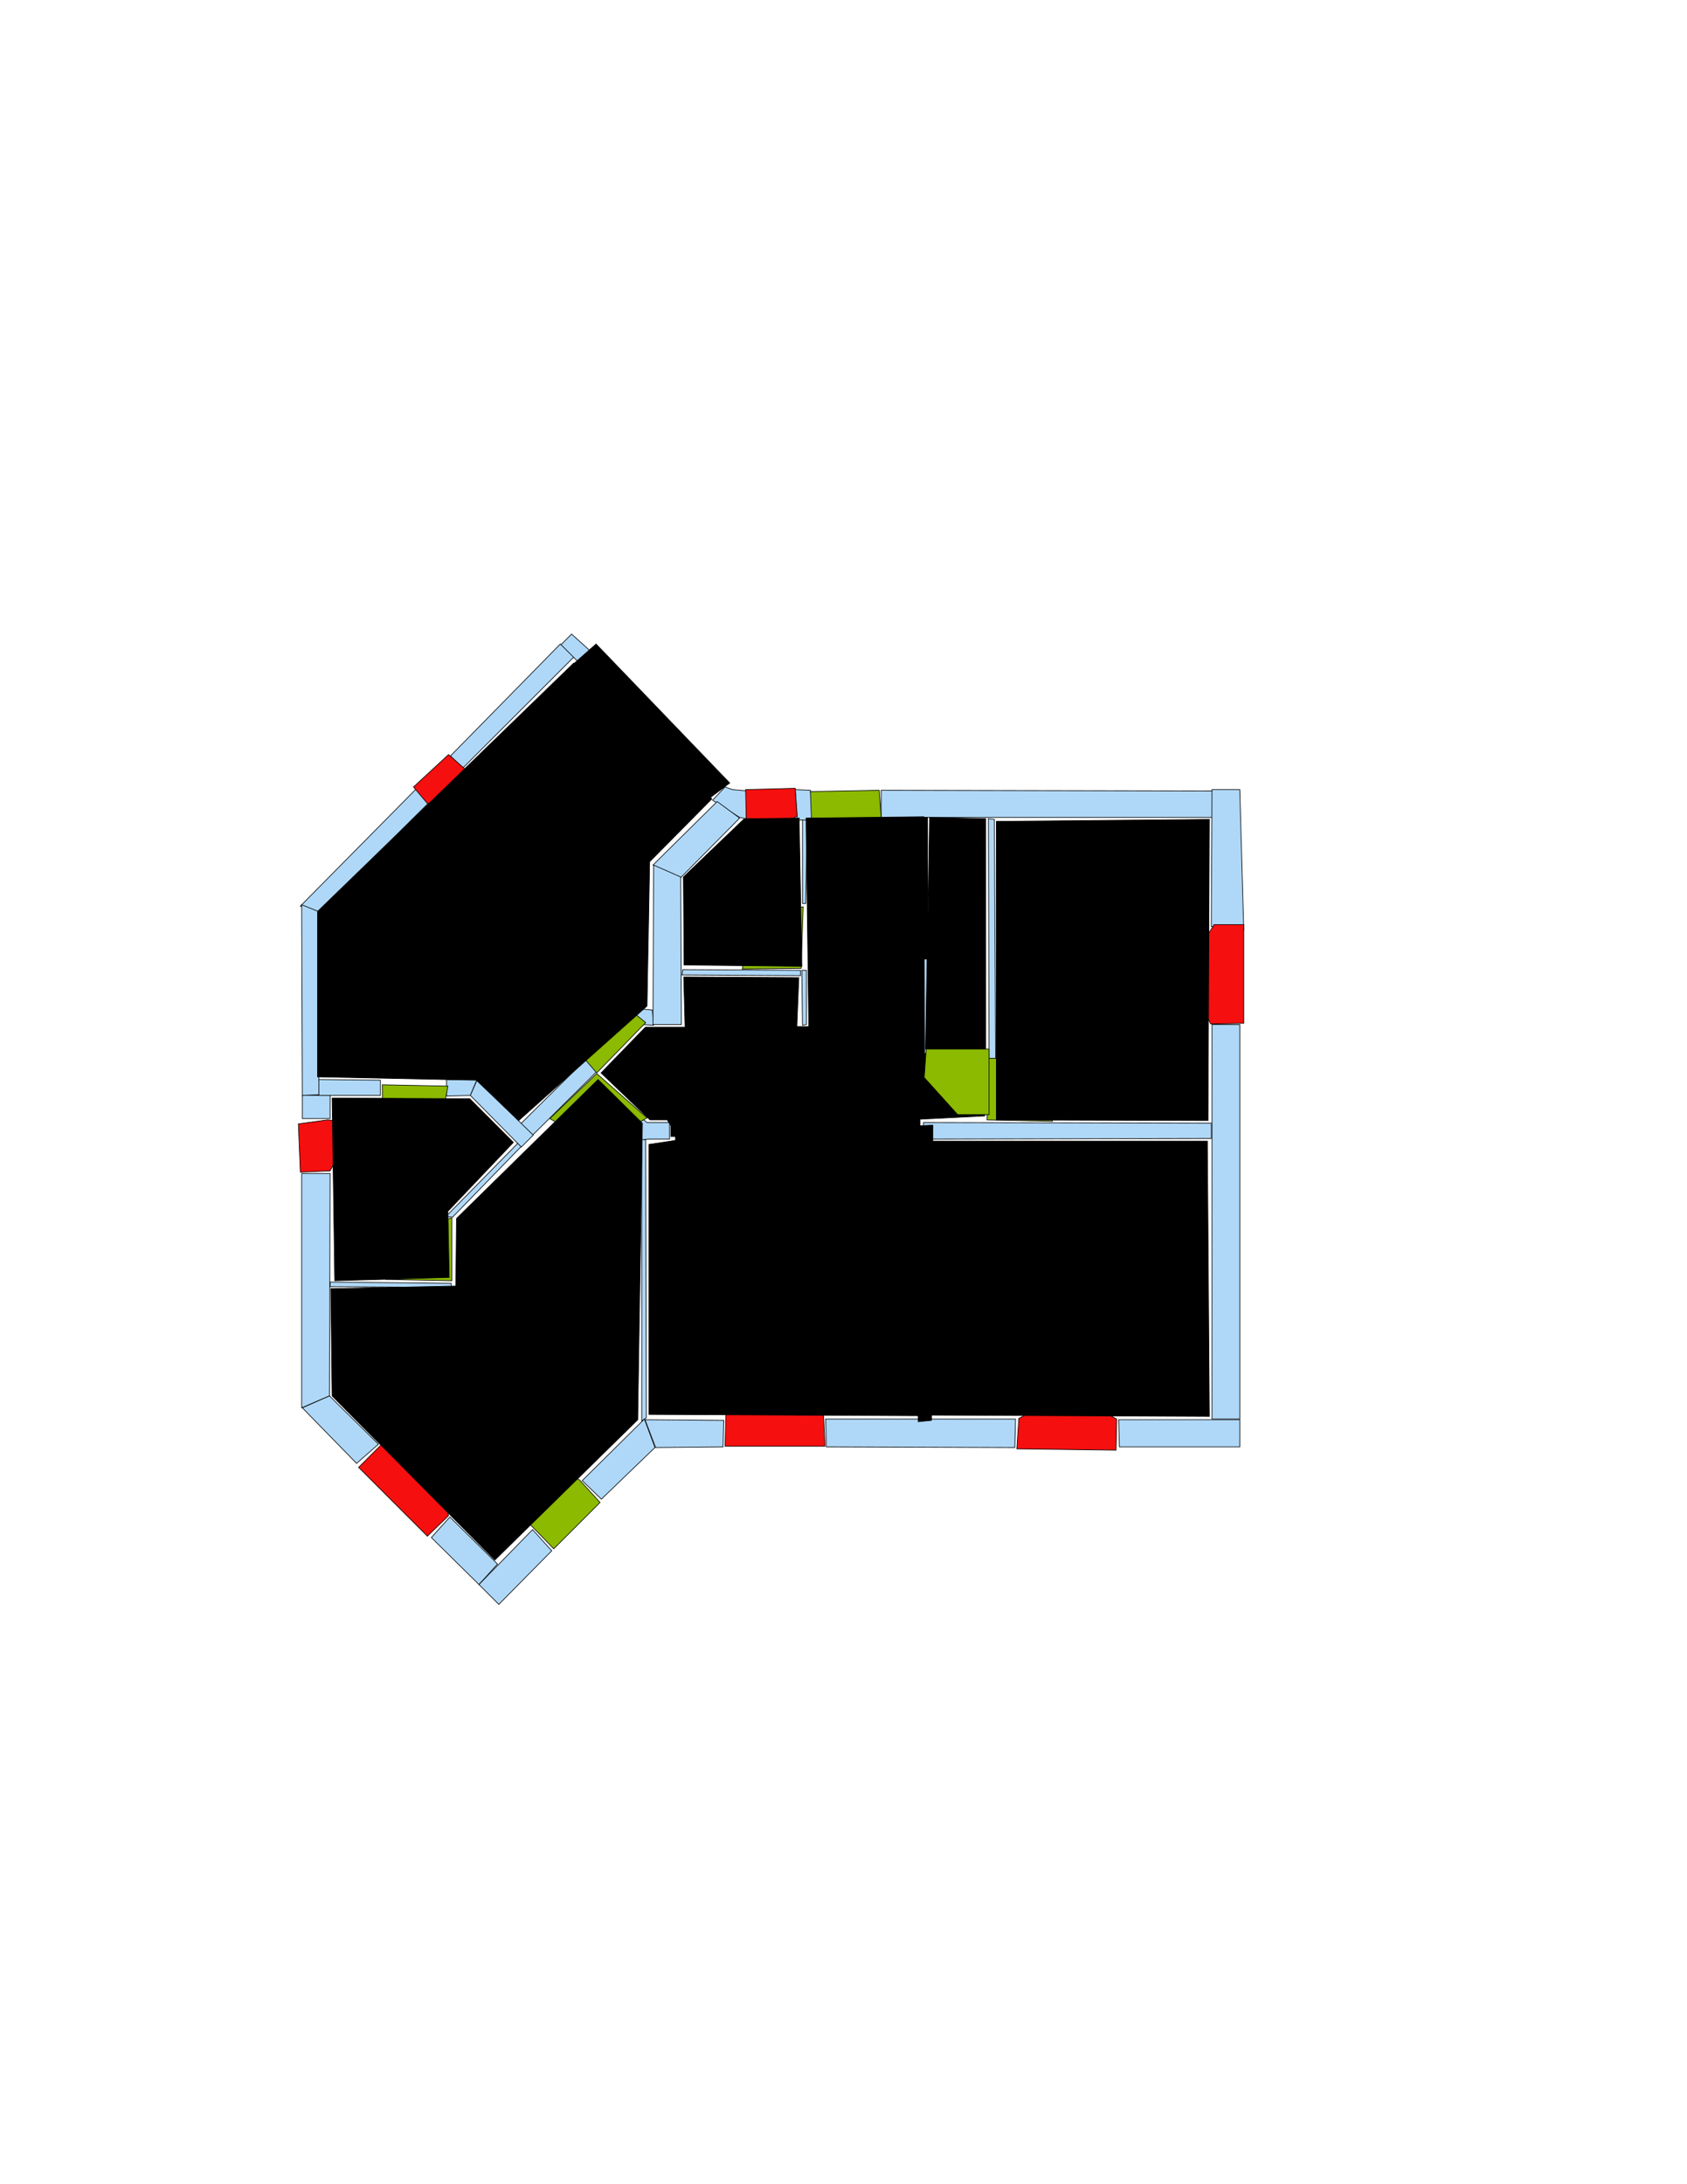 <ns0:svg xmlns:ns0="http://www.w3.org/2000/svg" version="1.1" width="2550" height="3300" fill="black" stroke="black">
<ns0:width fill="black" stroke="black">2480</ns0:width>
<ns0:height fill="black" stroke="black">3508</ns0:height>
<ns0:nclasslabel fill="black" stroke="black">50</ns0:nclasslabel>
<ns0:nclassappear fill="black" stroke="black">6</ns0:nclassappear>
<ns0:class fill="black" stroke="black">Bidet-1</ns0:class>
<ns0:class fill="black" stroke="black">Bidet-2</ns0:class>
<ns0:class fill="black" stroke="black">Bidet-3</ns0:class>
<ns0:class fill="black" stroke="black">Bidet-4</ns0:class>
<ns0:class fill="black" stroke="black">Door</ns0:class>
<ns0:class fill="black" stroke="black">Door-1</ns0:class>
<ns0:class fill="black" stroke="black">Door-23</ns0:class>
<ns0:class fill="black" stroke="black">Oven-1</ns0:class>
<ns0:class fill="black" stroke="black">Oven-2</ns0:class>
<ns0:class fill="black" stroke="black">Oven-3</ns0:class>
<ns0:class fill="black" stroke="black">Oven-4</ns0:class>
<ns0:class fill="black" stroke="black">Parking</ns0:class>
<ns0:class fill="black" stroke="black">Roof</ns0:class>
<ns0:class fill="black" stroke="black">Room</ns0:class>
<ns0:class fill="black" stroke="black">Separation</ns0:class>
<ns0:class fill="black" stroke="black">Sink-1</ns0:class>
<ns0:class fill="black" stroke="black">Sink-11</ns0:class>
<ns0:class fill="black" stroke="black">Sink-12</ns0:class>
<ns0:class fill="black" stroke="black">Sink-13</ns0:class>
<ns0:class fill="black" stroke="black">Sink-14</ns0:class>
<ns0:class fill="black" stroke="black">Sink-2</ns0:class>
<ns0:class fill="black" stroke="black">Sink-3</ns0:class>
<ns0:class fill="black" stroke="black">Sink-4</ns0:class>
<ns0:class fill="black" stroke="black">Sink-5</ns0:class>
<ns0:class fill="black" stroke="black">Sink-6</ns0:class>
<ns0:class fill="black" stroke="black">Sofa-1</ns0:class>
<ns0:class fill="black" stroke="black">Sofa-3</ns0:class>
<ns0:class fill="black" stroke="black">Sofa-4</ns0:class>
<ns0:class fill="black" stroke="black">Sofa-5</ns0:class>
<ns0:class fill="black" stroke="black">Sofa-6</ns0:class>
<ns0:class fill="black" stroke="black">Sofa-7</ns0:class>
<ns0:class fill="black" stroke="black">Sofa-8</ns0:class>
<ns0:class fill="black" stroke="black">Sofa-9</ns0:class>
<ns0:class fill="black" stroke="black">Stairs-1</ns0:class>
<ns0:class fill="black" stroke="black">Table-1</ns0:class>
<ns0:class fill="black" stroke="black">Table-2</ns0:class>
<ns0:class fill="black" stroke="black">Table-3</ns0:class>
<ns0:class fill="black" stroke="black">Table-4</ns0:class>
<ns0:class fill="black" stroke="black">Table-5</ns0:class>
<ns0:class fill="black" stroke="black">Table-6</ns0:class>
<ns0:class fill="black" stroke="black">Table-7</ns0:class>
<ns0:class fill="black" stroke="black">Text</ns0:class>
<ns0:class fill="black" stroke="black">Tub-1</ns0:class>
<ns0:class fill="black" stroke="black">Tub-3</ns0:class>
<ns0:class fill="black" stroke="black">TV-1</ns0:class>
<ns0:class fill="black" stroke="black">TV-2</ns0:class>
<ns0:class fill="black" stroke="black">Wall</ns0:class>
<ns0:class fill="black" stroke="black">Wall-1</ns0:class>
<ns0:class fill="black" stroke="black">Wallieee</ns0:class>
<ns0:class fill="black" stroke="black">Window</ns0:class>
<ns0:polygon class="Wall" fill="#AFD8F8" id="0" transcription="" points="681,1142 847,973 870,990 699,1161 " />
<ns0:polygon class="Wall" fill="#AFD8F8" id="1" transcription="" points="454,1369 632,1189 651,1210 479,1381 " />
<ns0:polygon class="Wall" fill="#AFD8F8" id="2" transcription="" points="1213,1237 1220,1237 1218,1365 1213,1365 " />
<ns0:polygon class="Wall" fill="#AFD8F8" id="3" transcription="" points="1032,1465 1210,1466 1210,1474 1031,1473 " />
<ns0:polygon class="Wall" fill="#AFD8F8" id="4" transcription="" points="783,1727 788,1732 684,1839 675,1838 675,1837 " />
<ns0:polygon class="Wall" fill="#AFD8F8" id="5" transcription="" points="970,1721 976,1722 977,2142 970,2147 " />
<ns0:polygon class="Wall" fill="#AFD8F8" id="6" transcription="" points="499,1937 682,1939 682,1945 499,1944 " />
<ns0:polygon class="Wall" fill="#AFD8F8" id="7" transcription="" points="975,2145 1094,2146 1093,2186 991,2187 " />
<ns0:polygon class="Wall" fill="#AFD8F8" id="8" transcription="" points="457,1690 499,1690 499,1655 457,1655 " />
<ns0:polygon class="Wall" fill="#AFD8F8" id="9" transcription="" points="575,1655 575,1632 482,1631 482,1655 " />
<ns0:polygon class="Wall" fill="#AFD8F8" id="10" transcription="" points="456,1367 481,1377 482,1654 457,1655 " />
<ns0:polygon class="Wall" fill="#AFD8F8" id="11" transcription="" points="456,1773 499,1773 498,2109 456,2127 " />
<ns0:polygon class="Wall" fill="#AFD8F8" id="12" transcription="" points="572,2182 539,2211 457,2127 498,2109 " />
<ns0:polygon class="Wall" fill="#AFD8F8" id="13" transcription="" points="675,1631 675,1656 711,1655 721,1631 " />
<ns0:polygon class="Wall" fill="#AFD8F8" id="14" transcription="" points="787,1698 805,1715 902,1619 885,1601 " />
<ns0:polygon class="Wall" fill="#AFD8F8" id="15" transcription="" points="788,1733 806,1715 721,1632 711,1655 " />
<ns0:polygon class="Wall" fill="#AFD8F8" id="16" transcription="" points="680,2292 652,2323 724,2394 752,2363 " />
<ns0:polygon class="Wall" fill="#AFD8F8" id="17" transcription="" points="805,2311 834,2343 754,2424 724,2394 " />
<ns0:polygon class="Wall" fill="#AFD8F8" id="18" transcription="" points="969,1700 967,1696 972,1691 978,1696 1012,1696 1012,1721 981,1721 970,1722 " />
<ns0:polygon class="Wall" fill="#AFD8F8" id="19" transcription="" points="1202,1193 1205,1239 1229,1239 1225,1194 " />
<ns0:polygon class="Wall" fill="#AFD8F8" id="20" transcription="" points="1107,1193 1096,1189 1077,1209 1118,1235 1128,1237 1130,1195 " />
<ns0:polygon class="Wall" fill="#AFD8F8" id="21" transcription="" points="987,1307 1025,1330 1118,1236 1084,1211 " />
<ns0:polygon class="Wall" fill="#AFD8F8" id="22" transcription="" points="1213,1549 1219,1548 1219,1466 1212,1466 " />
<ns0:polygon class="Wall" fill="#AFD8F8" id="23" transcription="" points="986,1526 988,1549 972,1548 956,1530 964,1524 " />
<ns0:polygon class="Wall" fill="#AFD8F8" id="24" transcription="" points="1030,1548 987,1548 988,1307 1029,1325 " />
<ns0:polygon class="Wall" fill="#AFD8F8" id="25" transcription="" points="1332,1194 1332,1235 1833,1235 1833,1195 " />
<ns0:polygon class="Wall" fill="#AFD8F8" id="26" transcription="" points="1874,1193 1832,1193 1831,1400 1880,1405 " />
<ns0:polygon class="Wall" fill="#AFD8F8" id="27" transcription="" points="1832,1548 1874,1548 1874,2144 1832,2144 " />
<ns0:polygon class="Wall" fill="#AFD8F8" id="28" transcription="" points="1396,1696 1396,1721 1831,1720 1831,1697 " />
<ns0:polygon class="Wall" fill="#AFD8F8" id="29" transcription="" points="1396,1448 1403,1447 1402,1588 1396,1596 " />
<ns0:polygon class="Wall" fill="#AFD8F8" id="30" transcription="" points="1691,2145 1692,2186 1874,2186 1874,2145 " />
<ns0:polygon class="Wall" fill="#AFD8F8" id="31" transcription="" points="880,2237 909,2265 990,2187 974,2144 " />
<ns0:polygon class="Wall" fill="#AFD8F8" id="32" transcription="" points="1248,2144 1249,2186 1534,2187 1535,2144 " />
<ns0:polygon class="Wall" fill="#AFD8F8" id="33" transcription="" points="895,986 877,1003 848,974 864,958 " />
<ns0:polygon class="Parking" fill="black" id="34" transcription="" points="901,973 1103,1183 1071,1207 867,1003 " stroke="black" />
<ns0:polygon class="Window" fill="#f60f0f" id="35" transcription="" points="721,1195 646,1214 625,1189 678,1140 703,1162 716,1176 " />
<ns0:polygon class="Window" fill="#f60f0f" id="36" transcription="" points="1137,1270 1205,1233 1202,1191 1127,1193 1128,1234 1130,1257 " />
<ns0:polygon class="Door" fill="#8BBA00" id="37" transcription="" points="1230,1331 1225,1196 1329,1194 1332,1237 1318,1289 1270,1328 " />
<ns0:polygon class="Window" fill="#f60f0f" id="38" transcription="" points="1796,1462 1835,1397 1880,1397 1880,1546 1830,1547 1798,1481 1822,1472 " />
<ns0:polygon class="Window" fill="#f60f0f" id="39" transcription="" points="1623,2109 1688,2144 1687,2191 1537,2189 1540,2143 1604,2110 1613,2126 " />
<ns0:polygon class="Window" fill="#f60f0f" id="40" transcription="" points="1099,2073 1096,2185 1247,2185 1242,2073 1187,2089 1171,2126 1142,2080 " />
<ns0:polygon class="Door" fill="#8BBA00" id="41" transcription="" points="740,2240 837,2340 907,2270 876,2236 836,2212 772,2215 " />
<ns0:polygon class="Window" fill="#f60f0f" id="42" transcription="" points="658,2219 678,2290 646,2321 542,2217 576,2183 645,2203 640,2223 " />
<ns0:polygon class="Window" fill="#f60f0f" id="43" transcription="" points="533,1704 499,1769 454,1771 451,1698 495,1692 516,1694 " />
<ns0:polygon class="Door" fill="#8BBA00" id="44" transcription="" points="1591,1694 1492,1692 1494,1598 1537,1602 1578,1639 " />
<ns0:polygon class="Door" fill="#8BBA00" id="45" transcription="" points="1122,1464 1211,1463 1214,1370 1151,1385 1131,1416 " />
<ns0:polygon class="Door" fill="#8BBA00" id="46" transcription="" points="829,1537 902,1621 976,1545 929,1507 854,1511 " />
<ns0:polygon class="Door" fill="#8BBA00" id="47" transcription="" points="579,1742 578,1639 677,1641 668,1690 623,1736 " />
<ns0:polygon class="Door" fill="#8BBA00" id="48" transcription="" points="583,1933 683,1935 683,1840 620,1857 587,1893 " />
<ns0:polygon class="Door" fill="#8BBA00" id="49" transcription="" points="831,1690 902,1622 978,1689 936,1712 870,1713 " />
<ns0:polygon class="kitchen" fill="black" id="50" transcription="" points="867,1002 1076,1207 982,1302 978,1520 784,1693 720,1632 480,1627 480,1377 " stroke="black" />
<ns0:polygon class="bedRoom" fill="black" id="51" transcription="" points="1506,1241 1828,1238 1826,1693 1506,1692 " stroke="black" />
<ns0:polygon class="Wall" fill="#AFD8F8" id="52" transcription="" points="1494,1237 1503,1238 1505,1599 1495,1599 " />
<ns0:polygon class="bedRoom" fill="black" id="53" transcription="" points="1017.5,1706 1390.5,1709 1390.5,1691 1488.5,1686 1491.5,1591 1397.5,1592 1396.5,1234 1218.5,1236 1222.5,1551 1204.5,1551 1207.5,1477 1033.5,1476 1035.5,1552 975.5,1552 908.5,1621 982.5,1692 1008.5,1692 " stroke="black" />
<ns0:polygon class="bathRoom" fill="black" id="54" transcription="" points="1033,1325 1034,1458 1212,1460 1208,1236 1125,1237 " stroke="black" />
<ns0:polygon class="bedRoom" fill="black" id="55" transcription="" points="981,1729 981,2137 1396,2139 1388,1712 1021,1712 1021,1723 " stroke="black" />
<ns0:polygon class="livingRoom" fill="black" id="56" transcription="" points="1395,1724 1398,2138 1828,2140 1825,1724 " stroke="black" />
<ns0:polygon class="livingRoom" fill="black" id="57" transcription="" points="500,1947 502,2109 748,2357 964,2145 971,1697 904,1631 690,1841 689,1943 " stroke="black" />
<ns0:polygon class="livingRoom" fill="black" id="58" transcription="" points="506,1935 679,1930 677,1830 776,1726 710,1660 502,1659 " stroke="black" />
<ns0:polygon class="Separation" fill="black" id="59" transcription="" points="1014,1695 1389,1695 1389,1717 1014,1717 " stroke="black" />
<ns0:polygon class="Separation" fill="black" id="60" transcription="" points="1387,1701 1410,1700 1408,2146 1388,2148 " stroke="black" />
<ns0:polygon class="livingRoom" fill="black" id="61" transcription="" points="1405,1235 1490,1237 1490,1585 1399,1585 " stroke="black" />
<ns0:polygon class="Separation" fill="black" id="62" transcription="" points="1387,1235 1402,1235 1402,1449 1387,1449 " stroke="black" />
<ns0:polygon class="Door" fill="#8BBA00" id="63" transcription="" points="1400,1585 1495,1585 1495,1684 1447.5,1684 1397,1628 " />
<ns0:relation type="incident" objects="0,35" fill="black" stroke="black" />
<ns0:relation type="incident" objects="35,1" fill="black" stroke="black" />
<ns0:relation type="incident" objects="1,10" fill="black" stroke="black" />
<ns0:relation type="incident" objects="10,8" fill="black" stroke="black" />
<ns0:relation type="incident" objects="8,43" fill="black" stroke="black" />
<ns0:relation type="incident" objects="43,11" fill="black" stroke="black" />
<ns0:relation type="incident" objects="11,12" fill="black" stroke="black" />
<ns0:relation type="incident" objects="12,42" fill="black" stroke="black" />
<ns0:relation type="incident" objects="42,16" fill="black" stroke="black" />
<ns0:relation type="incident" objects="16,17" fill="black" stroke="black" />
<ns0:relation type="incident" objects="17,41" fill="black" stroke="black" />
<ns0:relation type="incident" objects="41,31" fill="black" stroke="black" />
<ns0:relation type="incident" objects="31,7" fill="black" stroke="black" />
<ns0:relation type="incident" objects="7,40" fill="black" stroke="black" />
<ns0:relation type="incident" objects="40,32" fill="black" stroke="black" />
<ns0:relation type="incident" objects="32,39" fill="black" stroke="black" />
<ns0:relation type="incident" objects="39,30" fill="black" stroke="black" />
<ns0:relation type="incident" objects="30,27" fill="black" stroke="black" />
<ns0:relation type="incident" objects="27,38" fill="black" stroke="black" />
<ns0:relation type="incident" objects="38,26" fill="black" stroke="black" />
<ns0:relation type="incident" objects="26,25" fill="black" stroke="black" />
<ns0:relation type="incident" objects="25,37" fill="black" stroke="black" />
<ns0:relation type="incident" objects="37,19" fill="black" stroke="black" />
<ns0:relation type="incident" objects="19,36" fill="black" stroke="black" />
<ns0:relation type="incident" objects="20,36" fill="black" stroke="black" />
<ns0:relation type="incident" objects="20,34" fill="black" stroke="black" />
<ns0:relation type="incident" objects="34,33" fill="black" stroke="black" />
<ns0:relation type="incident" objects="33,0" fill="black" stroke="black" />
<ns0:relation type="incident" objects="20,21" fill="black" stroke="black" />
<ns0:relation type="incident" objects="21,24" fill="black" stroke="black" />
<ns0:relation type="incident" objects="24,23" fill="black" stroke="black" />
<ns0:relation type="incident" objects="23,46" fill="black" stroke="black" />
<ns0:relation type="incident" objects="46,14" fill="black" stroke="black" />
<ns0:relation type="incident" objects="14,49" fill="black" stroke="black" />
<ns0:relation type="incident" objects="49,18" fill="black" stroke="black" />
<ns0:relation type="incident" objects="18,59" fill="black" stroke="black" />
<ns0:relation type="incident" objects="59,28" fill="black" stroke="black" />
<ns0:relation type="incident" objects="28,27" fill="black" stroke="black" />
<ns0:relation type="incident" objects="14,15" fill="black" stroke="black" />
<ns0:relation type="incident" objects="15,13" fill="black" stroke="black" />
<ns0:relation type="incident" objects="13,47" fill="black" stroke="black" />
<ns0:relation type="incident" objects="47,9" fill="black" stroke="black" />
<ns0:relation type="incident" objects="9,10" fill="black" stroke="black" />
<ns0:relation type="incident" objects="9,8" fill="black" stroke="black" />
<ns0:relation type="incident" objects="15,4" fill="black" stroke="black" />
<ns0:relation type="incident" objects="4,48" fill="black" stroke="black" />
<ns0:relation type="incident" objects="48,6" fill="black" stroke="black" />
<ns0:relation type="incident" objects="6,11" fill="black" stroke="black" />
<ns0:relation type="incident" objects="18,5" fill="black" stroke="black" />
<ns0:relation type="incident" objects="5,7" fill="black" stroke="black" />
<ns0:relation type="incident" objects="5,31" fill="black" stroke="black" />
<ns0:relation type="incident" objects="28,60" fill="black" stroke="black" />
<ns0:relation type="incident" objects="60,59" fill="black" stroke="black" />
<ns0:relation type="incident" objects="60,32" fill="black" stroke="black" />
<ns0:relation type="incident" objects="25,52" fill="black" stroke="black" />
<ns0:relation type="incident" objects="52,44" fill="black" stroke="black" />
<ns0:relation type="incident" objects="44,28" fill="black" stroke="black" />
<ns0:relation type="incident" objects="62,25" fill="black" stroke="black" />
<ns0:relation type="incident" objects="62,29" fill="black" stroke="black" />
<ns0:relation type="incident" objects="63,29" fill="black" stroke="black" />
<ns0:relation type="incident" objects="63,52" fill="black" stroke="black" />
<ns0:relation type="incident" objects="24,3" fill="black" stroke="black" />
<ns0:relation type="incident" objects="3,22" fill="black" stroke="black" />
<ns0:relation type="incident" objects="3,45" fill="black" stroke="black" />
<ns0:relation type="incident" objects="45,2" fill="black" stroke="black" />
<ns0:relation type="incident" objects="2,19" fill="black" stroke="black" />
<ns0:relation type="neighbour" objects="50,58" fill="black" stroke="black" />
<ns0:relation type="neighbour" objects="58,57" fill="black" stroke="black" />
<ns0:relation type="neighbour" objects="57,55" fill="black" stroke="black" />
<ns0:relation type="neighbour" objects="55,56" fill="black" stroke="black" />
<ns0:relation type="neighbour" objects="56,51" fill="black" stroke="black" />
<ns0:relation type="neighbour" objects="51,53" fill="black" stroke="black" />
<ns0:relation type="neighbour" objects="53,54" fill="black" stroke="black" />
<ns0:relation type="neighbour" objects="54,50" fill="black" stroke="black" />
<ns0:relation type="neighbour" objects="50,57" fill="black" stroke="black" />
<ns0:relation type="neighbour" objects="55,53" fill="black" stroke="black" />
<ns0:relation type="neighbour" objects="53,61" fill="black" stroke="black" />
<ns0:relation type="neighbour" objects="61,51" fill="black" stroke="black" />
<ns0:relation type="neighbour" objects="53,56" fill="black" stroke="black" />
<ns0:relation type="neighbour" objects="57,53" fill="black" stroke="black" />
<ns0:relation type="neighbour" objects="53,50" fill="black" stroke="black" />
<ns0:relation type="access" objects="57,41,57" fill="black" stroke="black" />
<ns0:relation type="access" objects="57,48,58" fill="black" stroke="black" />
<ns0:relation type="access" objects="53,46,50" fill="black" stroke="black" />
<ns0:relation type="access" objects="53,49,57" fill="black" stroke="black" />
<ns0:relation type="access" objects="53,63,61" fill="black" stroke="black" />
<ns0:relation type="access" objects="53,44,51" fill="black" stroke="black" />
<ns0:relation type="access" objects="53,45,54" fill="black" stroke="black" />
<ns0:relation type="access" objects="53,37,53" fill="black" stroke="black" />
<ns0:relation type="access" objects="50,47,58" fill="black" stroke="black" />
<ns0:relation type="access" objects="55,59,53" fill="black" stroke="black" />
<ns0:relation type="access" objects="53,62,61" fill="black" stroke="black" />
<ns0:relation type="access" objects="55,60,56" fill="black" stroke="black" />
<ns0:relation type="outerP" objects="1,35,0,34,20,36,19,37,25,26,38,27,30,39,32,40,7,31,41,17,16,42,12,11,43,8,10" fill="black" stroke="black" />
<ns0:relation type="surround" objects="1,35,0,33,34,20,21,24,23,46,14,15,13,47,9,10,1,50" fill="black" stroke="black" />
<ns0:relation type="surround" objects="20,36,19,2,45,3,24,21,54" fill="black" stroke="black" />
<ns0:relation type="surround" objects="46,23,24,3,45,2,37,25,62,29,63,52,44,28,59,18,49,14,46,53" fill="black" stroke="black" />
<ns0:relation type="surround" objects="25,52,63,29,62,25,61" fill="black" stroke="black" />
<ns0:relation type="surround" objects="25,26,38,27,28,44,52,25,51" fill="black" stroke="black" />
<ns0:relation type="surround" objects="9,47,13,15,4,48,6,11,43,8,9,58" fill="black" stroke="black" />
<ns0:relation type="surround" objects="6,48,4,14,49,5,31,41,17,16,42,12,11,6,57" fill="black" stroke="black" />
<ns0:relation type="surround" objects="18,59,60,32,40,7,5,18,55" fill="black" stroke="black" />
<ns0:relation type="surround" objects="28,27,30,39,32,60,28,56" fill="black" stroke="black" />
</ns0:svg>